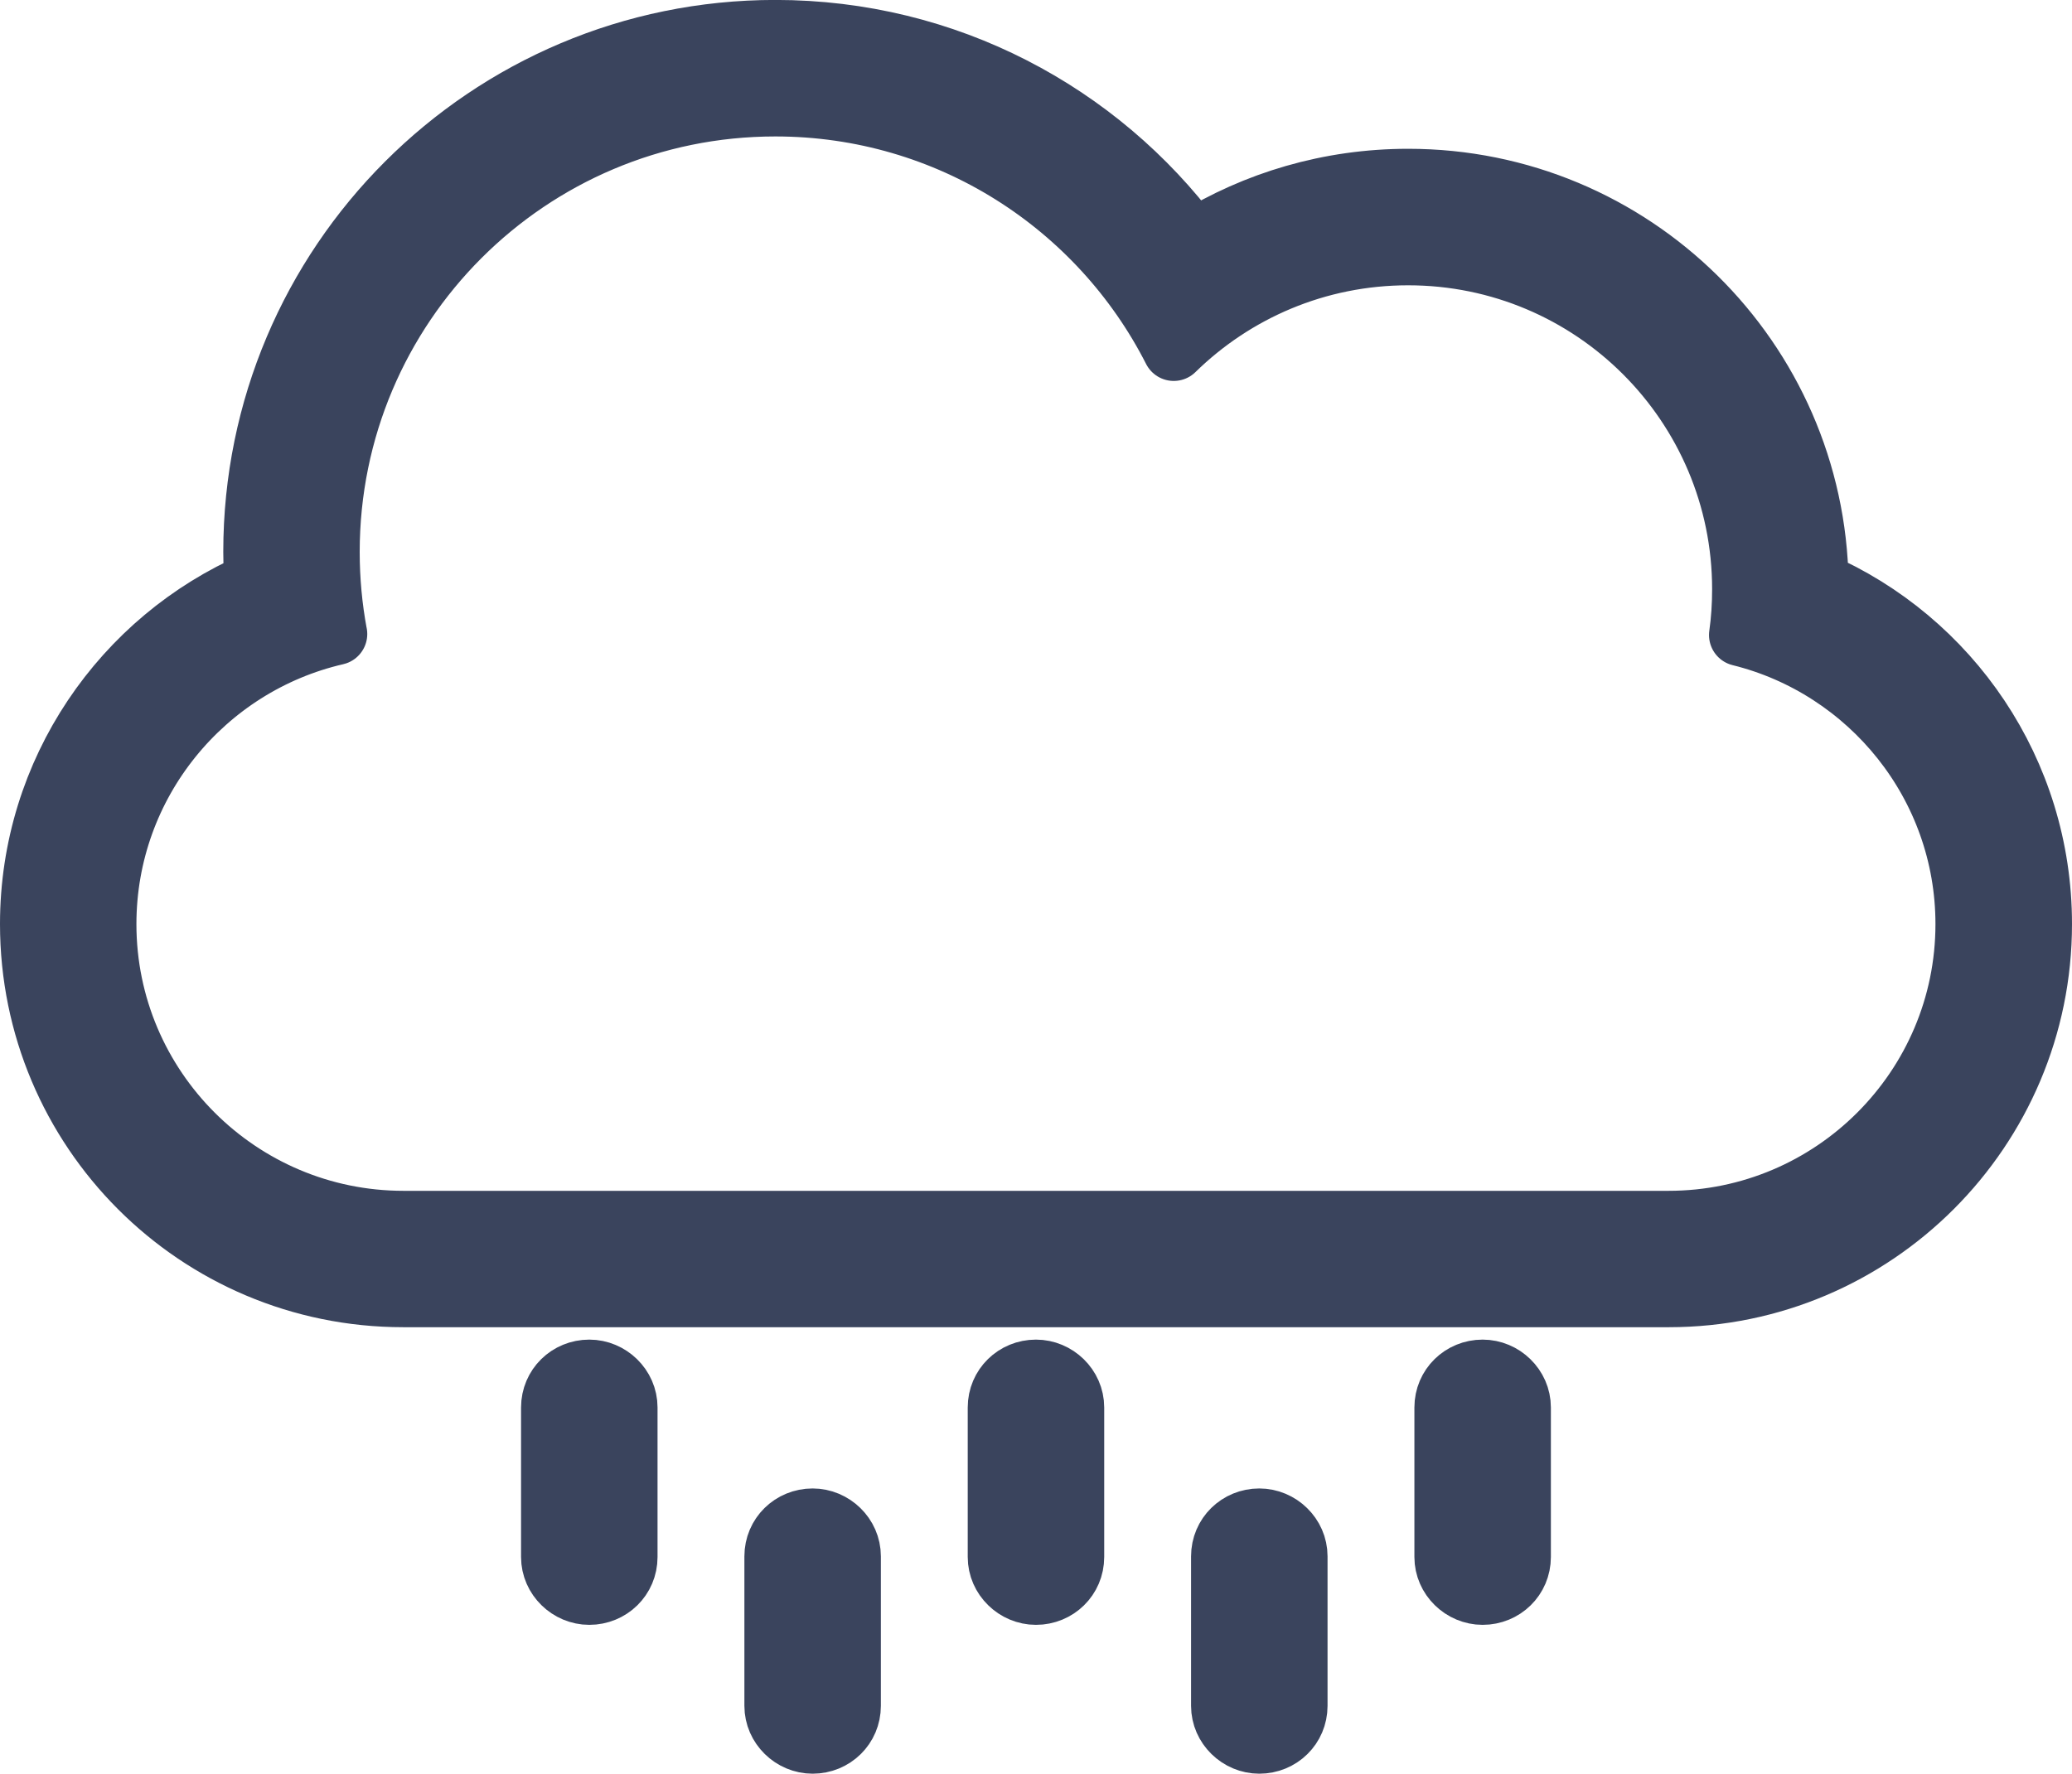 <?xml version="1.0" encoding="UTF-8" standalone="no"?>
<svg
   width="33.399"
   height="28.599"
   viewBox="0 0 33.399 28.599"
   fill="none"
   version="1.1"
   id="svg4"
   sodipodi:docname="cloud.svg"
   inkscape:version="1.1.1 (3bf5ae0d25, 2021-09-20)"
   xmlns:inkscape="http://www.inkscape.org/namespaces/inkscape"
   xmlns:sodipodi="http://sodipodi.sourceforge.net/DTD/sodipodi-0.dtd"
   xmlns="http://www.w3.org/2000/svg"
   xmlns:svg="http://www.w3.org/2000/svg">
  <defs
     id="defs8" />
  <sodipodi:namedview
     id="namedview6"
     pagecolor="#ffffff"
     bordercolor="#666666"
     borderopacity="1.0"
     inkscape:pageshadow="2"
     inkscape:pageopacity="0.0"
     inkscape:pagecheckerboard="0"
     showgrid="false"
     fit-margin-top="0"
     fit-margin-left="0"
     fit-margin-right="0"
     fit-margin-bottom="0"
     inkscape:zoom="16"
     inkscape:cx="16.03125"
     inkscape:cy="19.28125"
     inkscape:window-width="1858"
     inkscape:window-height="1057"
     inkscape:window-x="1134"
     inkscape:window-y="363"
     inkscape:window-maximized="1"
     inkscape:current-layer="svg4" />
  <path
     d="m 5.42,10.222 c -2.131,0.492 -3.721,2.402 -3.721,4.678 0,2.651 2.158,4.8 4.804,4.8 h 20.392 c 2.653,0 4.803,-2.154 4.803,-4.8 0,-2.252 -1.559,-4.144 -3.65,-4.661 0.034,-0.242 0.05,-0.488 0.05,-0.739 0,-2.982 -2.418,-5.4 -5.4,-5.4 -1.471,0 -2.804,0.588 -3.778,1.542 -1.189,-2.339 -3.618,-3.942 -6.422,-3.942 -3.977,0 -7.2,3.223 -7.2,7.2 0,0.452 0.042,0.894 0.121,1.322 z m 23.878,-0.825 c 2.122,0.925 3.601,3.041 3.601,5.502 0,3.307 -2.686,6 -5.999,6 H 6.499 c -3.32,0 -5.999,-2.687 -5.999,-6 0,-2.461 1.488,-4.582 3.614,-5.506 -0.01,-0.163 -0.015,-0.328 -0.015,-0.494 0,-4.639 3.761,-8.4 8.4,-8.4 2.758,0 5.205,1.328 6.737,3.38 1.007,-0.622 2.193,-0.98 3.463,-0.98 3.611,0 6.545,2.899 6.599,6.498 z m -19.799,12.702 c -0.331,0 -0.6,0.259 -0.6,0.594 v 2.411 c 0,0.329 0.278,0.594 0.6,0.594 0.331,0 0.6,-0.259 0.6,-0.594 v -2.411 c 0,-0.329 -0.278,-0.594 -0.6,-0.594 z m 3.6,2.4 c -0.331,0 -0.6,0.259 -0.6,0.594 v 2.411 c 0,0.329 0.278,0.594 0.6,0.594 0.331,0 0.6,-0.259 0.6,-0.594 v -2.411 c 0,-0.329 -0.278,-0.594 -0.6,-0.594 z m 3.6,-2.4 c -0.331,0 -0.6,0.259 -0.6,0.594 v 2.411 c 0,0.329 0.278,0.594 0.6,0.594 0.331,0 0.6,-0.259 0.6,-0.594 v -2.411 c 0,-0.329 -0.278,-0.594 -0.6,-0.594 z m 3.6,2.4 c -0.331,0 -0.6,0.259 -0.6,0.594 v 2.411 c 0,0.329 0.278,0.594 0.6,0.594 0.331,0 0.6,-0.259 0.6,-0.594 v -2.411 c 0,-0.329 -0.278,-0.594 -0.6,-0.594 z m 3.6,-2.4 c -0.331,0 -0.6,0.259 -0.6,0.594 v 2.411 c 0,0.329 0.278,0.594 0.6,0.594 0.331,0 0.6,-0.259 0.6,-0.594 v -2.411 c 0,-0.329 -0.278,-0.594 -0.6,-0.594 z"
     fill="#3A445D"
     stroke="#000000"
     id="path2"
     style="fill:#3a445d;fill-opacity:1;stroke-linejoin:round;stroke:#3a445d;stroke-opacity:1"
     sodipodi:nodetypes="csssscsscsccccssssccscsccsssssssssssssssssssssssssssssssssss" />
</svg>
